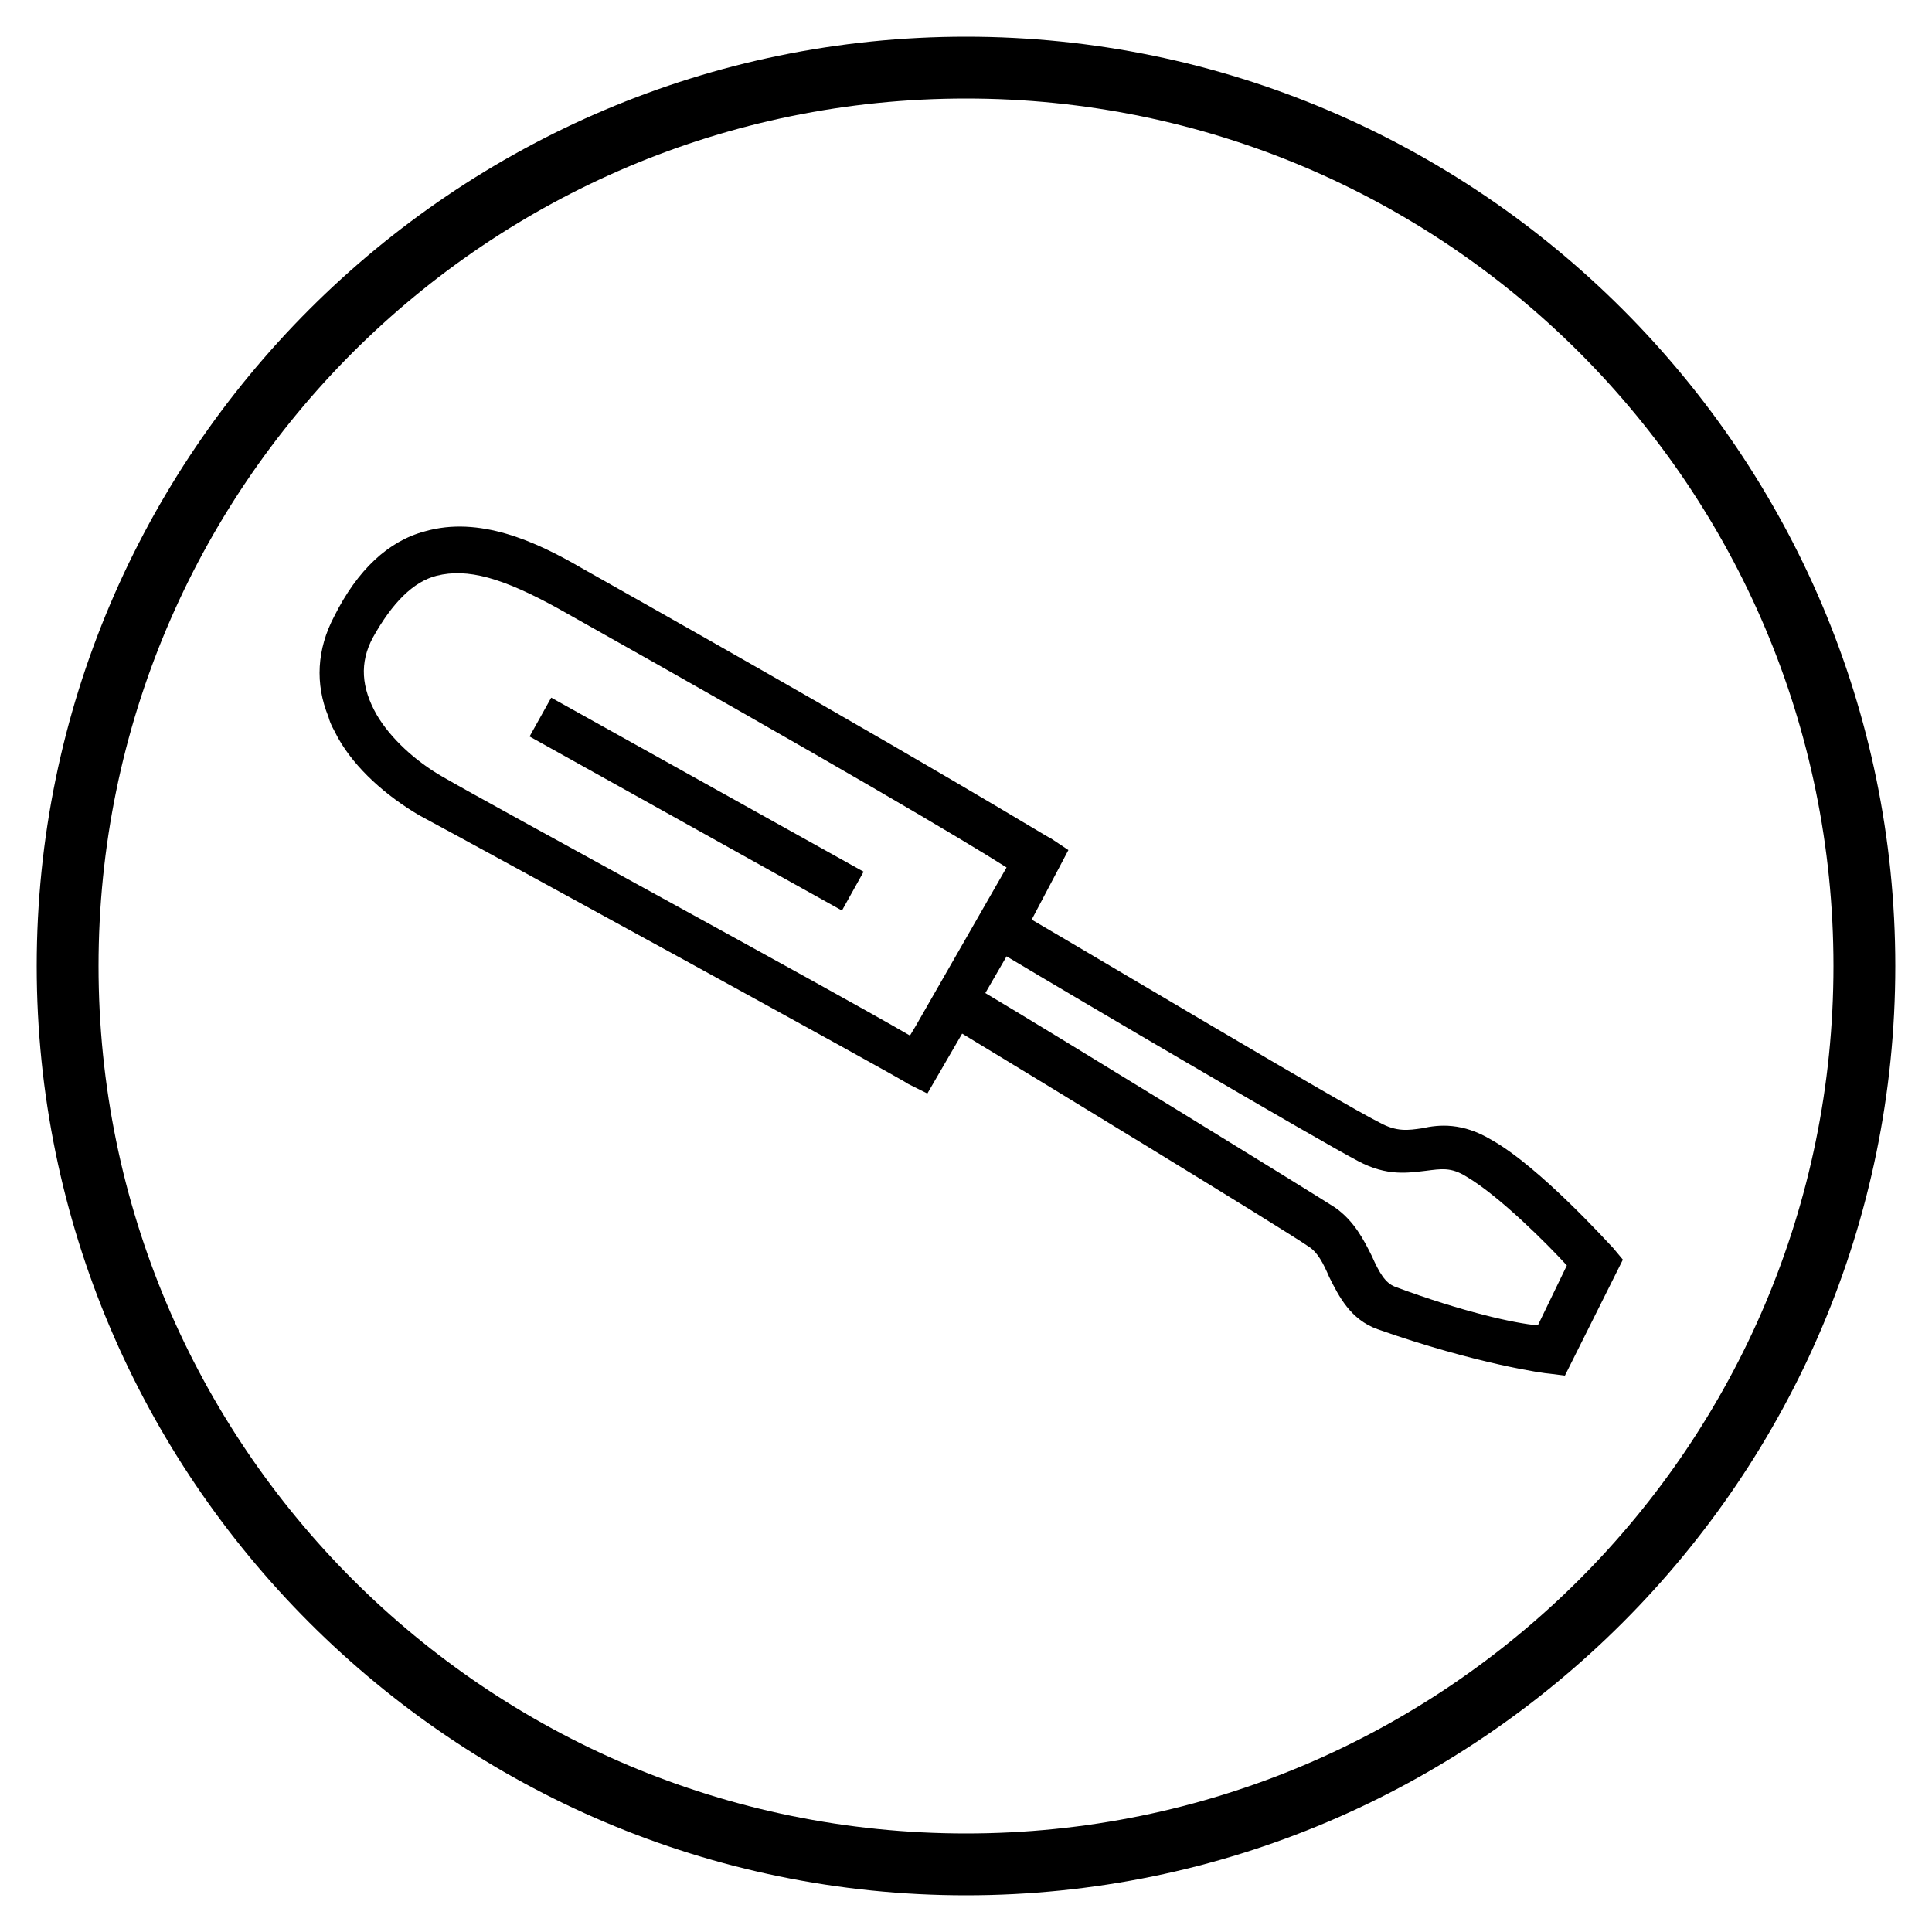 <?xml version="1.0" encoding="utf-8"?>
<!-- Generator: Adobe Illustrator 21.0.2, SVG Export Plug-In . SVG Version: 6.00 Build 0)  -->
<svg version="1.1" id="Layer_1" xmlns="http://www.w3.org/2000/svg" xmlns:xlink="http://www.w3.org/1999/xlink" x="0px" y="0px"
	 viewBox="0 0 100 100" style="enable-background:new 0 0 100 100;" xml:space="preserve">
<g>
	<path d="M72.2,66.6c-0.5-0.2-0.8-0.7-1.2-1.6c-0.4-0.8-0.9-1.8-1.9-2.5c-1.4-0.9-14.4-8.9-18.1-11.1l1.1-1.9
		c3.5,2.1,16.1,9.5,18.2,10.6c1.5,0.8,2.6,0.6,3.5,0.5c0.8-0.1,1.3-0.2,2.1,0.3c1.7,1,4.2,3.5,5.2,4.6l-1.5,3.1
		C78.4,68.5,75.7,67.9,72.2,66.6 M22.9,40.2c-1.4-0.8-2.7-2-3.4-3.2c-0.8-1.4-0.9-2.7-0.2-4c1-1.8,2.1-2.9,3.3-3.2
		c1.6-0.4,3.4,0.1,6.3,1.7c14.6,8.2,21,12,23.2,13.4l-4.7,8.2l-0.3,0.5C42.8,51.1,25.3,41.6,22.9,40.2 M84,65.2l-0.5-0.6
		c-0.2-0.2-3.8-4.2-6.3-5.6c-1.5-0.9-2.7-0.8-3.6-0.6c-0.7,0.1-1.3,0.2-2.2-0.3c-2-1-14.4-8.4-18-10.5l1.9-3.6l-0.9-0.6
		c-0.1,0-5.3-3.3-24.3-14c-2.4-1.4-5.3-2.7-8.1-1.9c-1.9,0.5-3.5,2-4.7,4.4c-0.9,1.7-1,3.5-0.3,5.2c0.1,0.4,0.3,0.7,0.5,1.1
		c0.9,1.6,2.5,3,4.2,4c2.8,1.5,25.1,13.7,25.3,13.9l1,0.5l1.8-3.1c3.8,2.3,16.6,10.1,17.9,11c0.5,0.3,0.8,0.9,1.1,1.6
		c0.5,1,1.1,2.2,2.5,2.7c5.1,1.8,8.7,2.3,8.9,2.3l0.8,0.1L84,65.2z"/>
	<rect x="34.9" y="32.3" transform="matrix(0.487 -0.874 0.874 0.487 -17.816 52.893)" width="2.3" height="18.5"/>
	<path d="M50,98.1C23.5,98.1,1.9,76.5,1.9,50C1.9,23.5,23.5,1.9,50,1.9c26.5,0,48.1,21.6,48.1,48.1C98.1,76.5,76.5,98.1,50,98.1
		 M50,5.1C25.2,5.1,5.1,25.2,5.1,50c0,24.8,20.1,44.9,44.9,44.9c24.8,0,44.9-20.1,44.9-44.9C94.9,25.2,74.8,5.1,50,5.1"/>
</g>
</svg>
